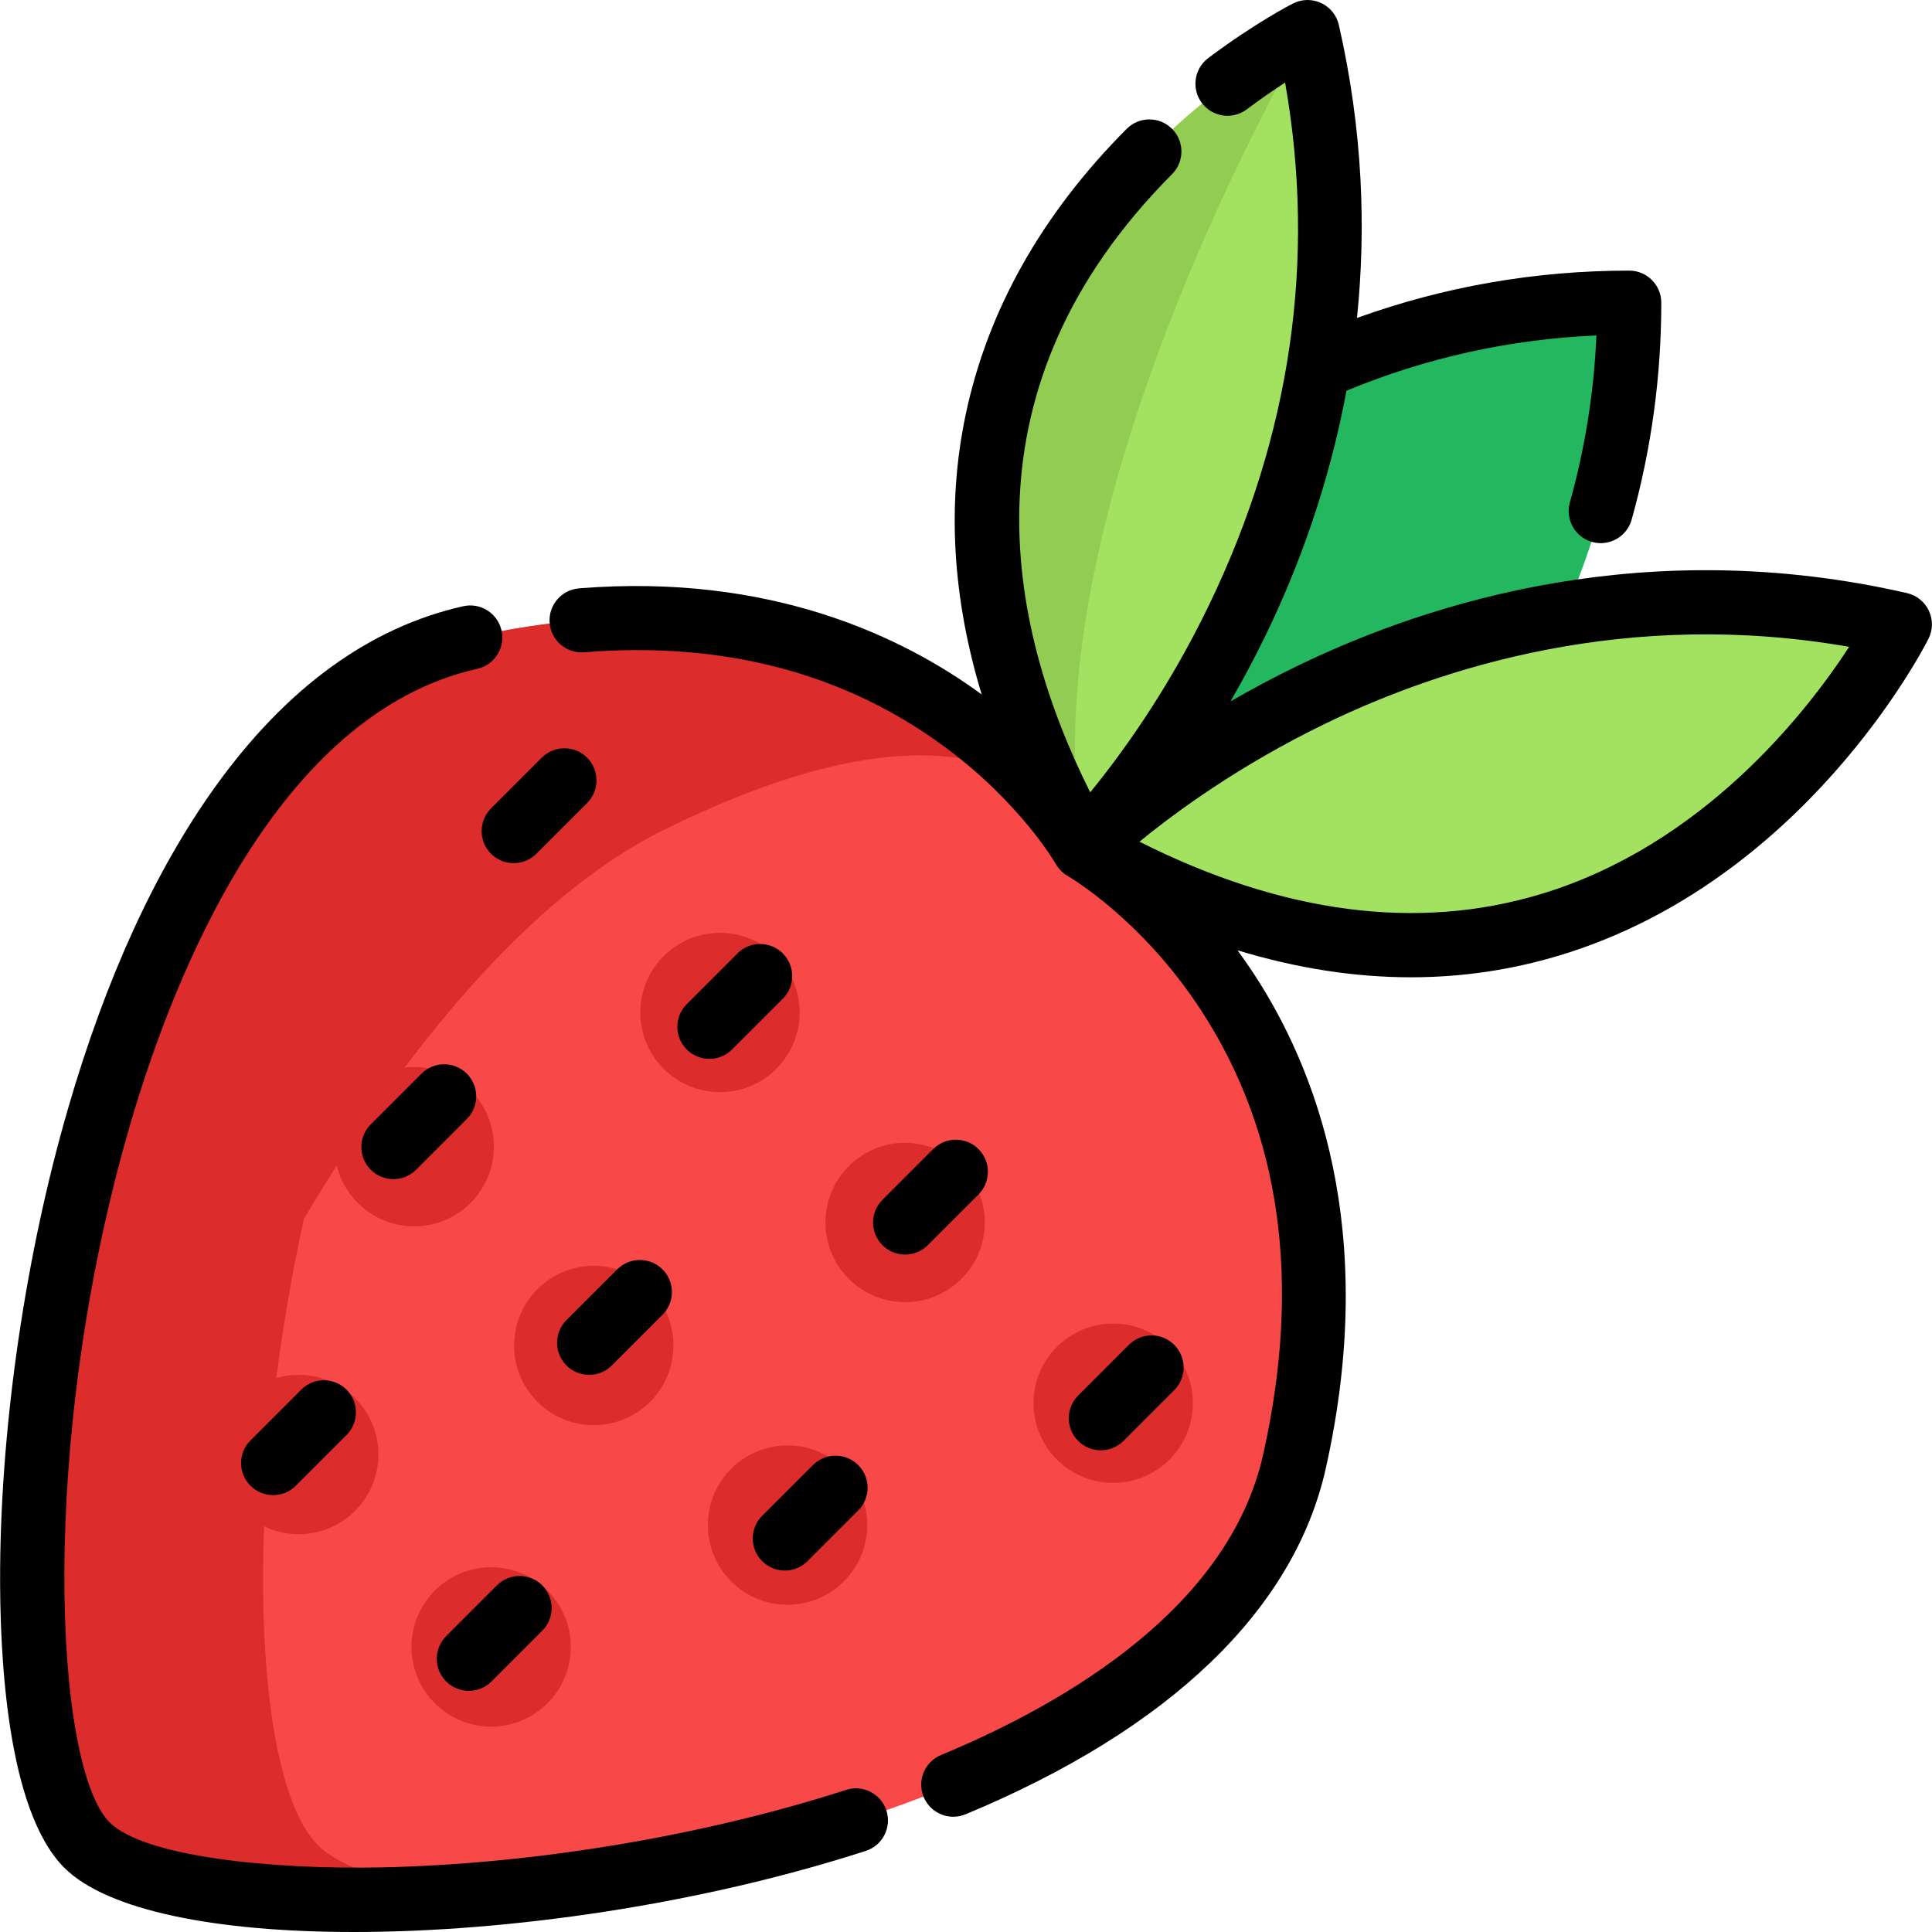 <?xml version="1.0" encoding="iso-8859-1"?>
<!-- Generator: Adobe Illustrator 19.0.0, SVG Export Plug-In . SVG Version: 6.00 Build 0)  -->
<svg version="1.1" id="Layer_1" xmlns="http://www.w3.org/2000/svg" xmlns:xlink="http://www.w3.org/1999/xlink" x="0px" y="0px"
	 viewBox="0 0 512.001 512.001" style="enable-background:new 0 0 512.001 512.001;" xml:space="preserve">
<path style="fill:#A3E261;" d="M503.472,165.461c0,0-71.274,141.578-216.284,59.325c0,0,49.242-49.242,127.282-62.158
	C441.064,158.21,471,158.031,503.472,165.461z"/>
<path style="fill:#23B75F;" d="M414.47,162.628c-78.04,12.916-127.282,62.158-127.282,62.158s49.242-49.242,62.158-127.282
	c25.203-11.114,53.087-17.29,82.414-17.29C431.76,109.542,425.584,137.425,414.47,162.628z"/>
<path style="fill:#A3E261;" d="M349.347,97.499c-12.917,78.047-62.161,127.291-62.161,127.291
	C205.422,80.639,344.803,9.367,346.503,8.518l0.011-0.011C353.947,40.981,353.766,70.917,349.347,97.499z"/>
<path style="fill:#F94848;" d="M287.191,224.786c0,0,81.999,45.977,55.842,162.573C317.758,500.02,57.159,523.073,23.032,488.945
	c-34.128-34.128-11.075-294.727,101.586-320.001C241.213,142.786,287.191,224.786,287.191,224.786z"/>
<path style="fill:#DD2C2C;" d="M124.617,168.946C12.82,194.027-10.731,450.816,22.252,488.11c0.253,0.29,0.512,0.568,0.78,0.835
	c12.255,12.255,53.721,17.137,103.005,13.142c-20.174-2.091-35.227-6.548-41.821-13.142c-17.269-17.269-19.895-92.528-3.679-165.941
	c26.634-44.713,59.906-85.488,95.169-102.969c58.313-28.914,86.994-20.704,100.474-9.967
	C256.453,187.777,209.066,149.999,124.617,168.946z"/>
<path style="fill:#93CC52;" d="M287.185,224.79C205.422,80.639,344.803,9.367,346.503,8.518
	C345.449,10.297,270.982,137.089,287.185,224.79z"/>
<g>
	<circle style="fill:#DD2C2C;" cx="239.864" cy="323.974" r="21.113"/>
	<circle style="fill:#DD2C2C;" cx="208.704" cy="404.163" r="21.113"/>
	<circle style="fill:#DD2C2C;" cx="79.171" cy="385.467" r="21.113"/>
	<circle style="fill:#DD2C2C;" cx="157.353" cy="356.573" r="21.113"/>
	<circle style="fill:#DD2C2C;" cx="295.012" cy="371.87" r="21.113"/>
	<circle style="fill:#DD2C2C;" cx="109.763" cy="303.885" r="21.113"/>
	<circle style="fill:#DD2C2C;" cx="190.801" cy="268.317" r="21.113"/>
	<circle style="fill:#DD2C2C;" cx="130.159" cy="436.456" r="21.113"/>
</g>
<path d="M224.213,474.339c-37.79,12.197-82.659,19.682-123.103,20.537c-29.313,0.616-62.962-2.832-72.069-11.938
	c-14.695-14.695-19.039-100.503,5.303-184.407c11.662-40.195,39.138-109.403,92.135-121.294c4.58-1.028,7.459-5.573,6.431-10.151
	c-1.028-4.58-5.576-7.461-10.151-6.431c-24.866,5.578-47.012,21.722-65.822,47.984c-15.849,22.127-28.942,50.778-38.916,85.158
	C6.894,332.144,0.339,376.525,0.036,415.556c-0.18,23.13,1.788,64.2,16.986,79.399c11.439,11.439,40.532,17.046,76.727,17.046
	c41.213,0,91.634-7.271,135.684-21.489c4.467-1.441,6.919-6.231,5.477-10.698C233.469,475.348,228.68,472.894,224.213,474.339z"/>
<path d="M511.167,161.838c-1.112-2.362-3.25-4.084-5.796-4.666c-68.402-15.633-125.663,1.895-161.654,19.352
	c-6.312,3.062-12.189,6.216-17.622,9.357c3.141-5.433,6.295-11.309,9.358-17.622c8.303-17.119,16.616-39.059,21.376-64.712
	c21.094-8.745,43.321-13.659,66.245-14.649c-0.657,15.021-3.017,29.869-7.042,44.249c-1.265,4.52,1.374,9.209,5.893,10.474
	c0.767,0.214,1.536,0.316,2.294,0.316c3.715,0,7.129-2.457,8.18-6.21c5.216-18.637,7.86-37.988,7.86-57.514
	c0-4.693-3.804-8.498-8.498-8.498c-24.883,0-49.084,4.224-72.147,12.544c2.428-23.559,1.587-49.674-4.809-77.656
	c-0.582-2.546-2.302-4.683-4.666-5.796c-2.361-1.11-5.106-1.075-7.439,0.099c-0.398,0.199-9.859,4.999-22.501,14.482
	c-3.754,2.817-4.514,8.144-1.697,11.897c2.815,3.754,8.142,4.516,11.897,1.699c3.768-2.827,7.226-5.195,10.167-7.099
	c8.287,46.942,1.534,93.445-20.134,138.392c-11.073,22.972-23.65,40.093-31.517,49.695c-22.738-45.426-34.342-107.548,21.7-163.828
	c3.312-3.326,3.301-8.707-0.025-12.018c-3.328-3.312-8.709-3.301-12.018,0.025c-22.496,22.592-36.854,48.091-42.674,75.789
	c-4.971,23.658-3.523,48.454,4.259,74.1c-20.859-15.305-56-32.205-106.711-28.121c-4.677,0.376-8.165,4.475-7.789,9.153
	c0.376,4.677,4.47,8.164,9.153,7.789c36.927-2.973,69.134,5.502,95.721,25.193c19.967,14.789,29.17,30.748,29.248,30.886
	c0.757,1.35,1.89,2.479,3.235,3.244c0.193,0.11,19.419,11.213,35.272,35.54c21.165,32.478,26.701,72.102,16.455,117.771
	c-9.024,40.225-51.409,65.497-85.378,79.614c-4.334,1.802-6.387,6.775-4.586,11.109c1.359,3.268,4.52,5.239,7.851,5.239
	c1.087,0,2.193-0.21,3.258-0.653c54.034-22.457,87.036-54.128,95.44-91.589c14.166-63.146-2.684-106.394-19.315-131.556
	c-1.337-2.023-2.692-3.958-4.058-5.817c15.662,4.757,30.996,7.15,45.948,7.15c13.493,0,26.681-1.942,39.512-5.83
	c64.662-19.593,96.337-81.272,97.655-83.887C512.243,166.945,512.279,164.202,511.167,161.838z M408.342,236.943
	c-32.708,9.867-68.442,5.193-106.364-13.878c9.49-7.787,26.369-20.195,49.156-31.247c31.489-15.274,80.429-30.613,138.916-20.4
	C478.803,188.688,451.389,223.958,408.342,236.943z"/>
<path d="M143.57,200.794l-13.444,13.443c-3.319,3.319-3.319,8.699,0,12.018c1.659,1.66,3.834,2.489,6.009,2.489
	c2.174,0,4.35-0.829,6.009-2.489l13.444-13.443c3.319-3.319,3.319-8.699,0-12.018C152.27,197.475,146.889,197.475,143.57,200.794z"
	/>
<path d="M195.435,252.659l-13.444,13.444c-3.319,3.319-3.319,8.7,0,12.018c1.659,1.659,3.834,2.489,6.009,2.489
	s4.35-0.829,6.009-2.489l13.444-13.444c3.319-3.319,3.319-8.7,0-12.018C204.135,249.34,198.754,249.34,195.435,252.659z"/>
<path d="M297.739,381.851l13.444-13.444c3.32-3.319,3.32-8.699,0.001-12.018c-3.319-3.319-8.7-3.319-12.018,0l-13.444,13.444
	c-3.32,3.319-3.32,8.699-0.001,12.018c1.66,1.66,3.834,2.489,6.01,2.489C293.905,384.341,296.08,383.51,297.739,381.851z"/>
<path d="M259.318,316.542c3.319-3.319,3.319-8.7,0-12.018c-3.32-3.32-8.7-3.319-12.018,0l-13.443,13.444
	c-3.319,3.319-3.319,8.7,0,12.018c1.659,1.66,3.834,2.489,6.009,2.489s4.35-0.829,6.009-2.489L259.318,316.542z"/>
<path d="M123.712,284.534c-3.319-3.319-8.7-3.319-12.018,0l-13.444,13.444c-3.319,3.319-3.319,8.7,0,12.018
	c1.659,1.659,3.834,2.489,6.009,2.489c2.174,0,4.35-0.829,6.009-2.489l13.444-13.444
	C127.031,293.233,127.031,287.852,123.712,284.534z"/>
<path d="M201.982,413.726c1.659,1.66,3.834,2.489,6.009,2.489s4.35-0.829,6.009-2.489l13.443-13.444c3.319-3.319,3.319-8.7,0-12.018
	c-3.319-3.32-8.7-3.319-12.018,0l-13.443,13.444C198.663,405.027,198.663,410.409,201.982,413.726z"/>
<path d="M150.116,361.861c1.659,1.659,3.834,2.489,6.009,2.489c2.174,0,4.35-0.829,6.009-2.489l13.444-13.444
	c3.319-3.319,3.319-8.7,0-12.018c-3.319-3.319-8.7-3.319-12.018,0l-13.444,13.444C146.797,353.161,146.797,358.543,150.116,361.861z
	"/>
<path d="M124.249,448.091c2.174,0,4.35-0.829,6.009-2.489l13.444-13.444c3.319-3.319,3.319-8.7,0-12.018
	c-3.319-3.319-8.7-3.319-12.018,0l-13.444,13.444c-3.319,3.319-3.319,8.7,0,12.018C119.9,447.261,122.075,448.091,124.249,448.091z"
	/>
<path d="M79.819,368.275l-13.444,13.444c-3.319,3.319-3.319,8.7,0,12.018c1.659,1.659,3.834,2.489,6.009,2.489
	c2.174,0,4.35-0.829,6.009-2.489l13.444-13.444c3.319-3.319,3.319-8.7,0-12.018C88.519,364.956,83.138,364.956,79.819,368.275z"/>
<g>
</g>
<g>
</g>
<g>
</g>
<g>
</g>
<g>
</g>
<g>
</g>
<g>
</g>
<g>
</g>
<g>
</g>
<g>
</g>
<g>
</g>
<g>
</g>
<g>
</g>
<g>
</g>
<g>
</g>
</svg>
